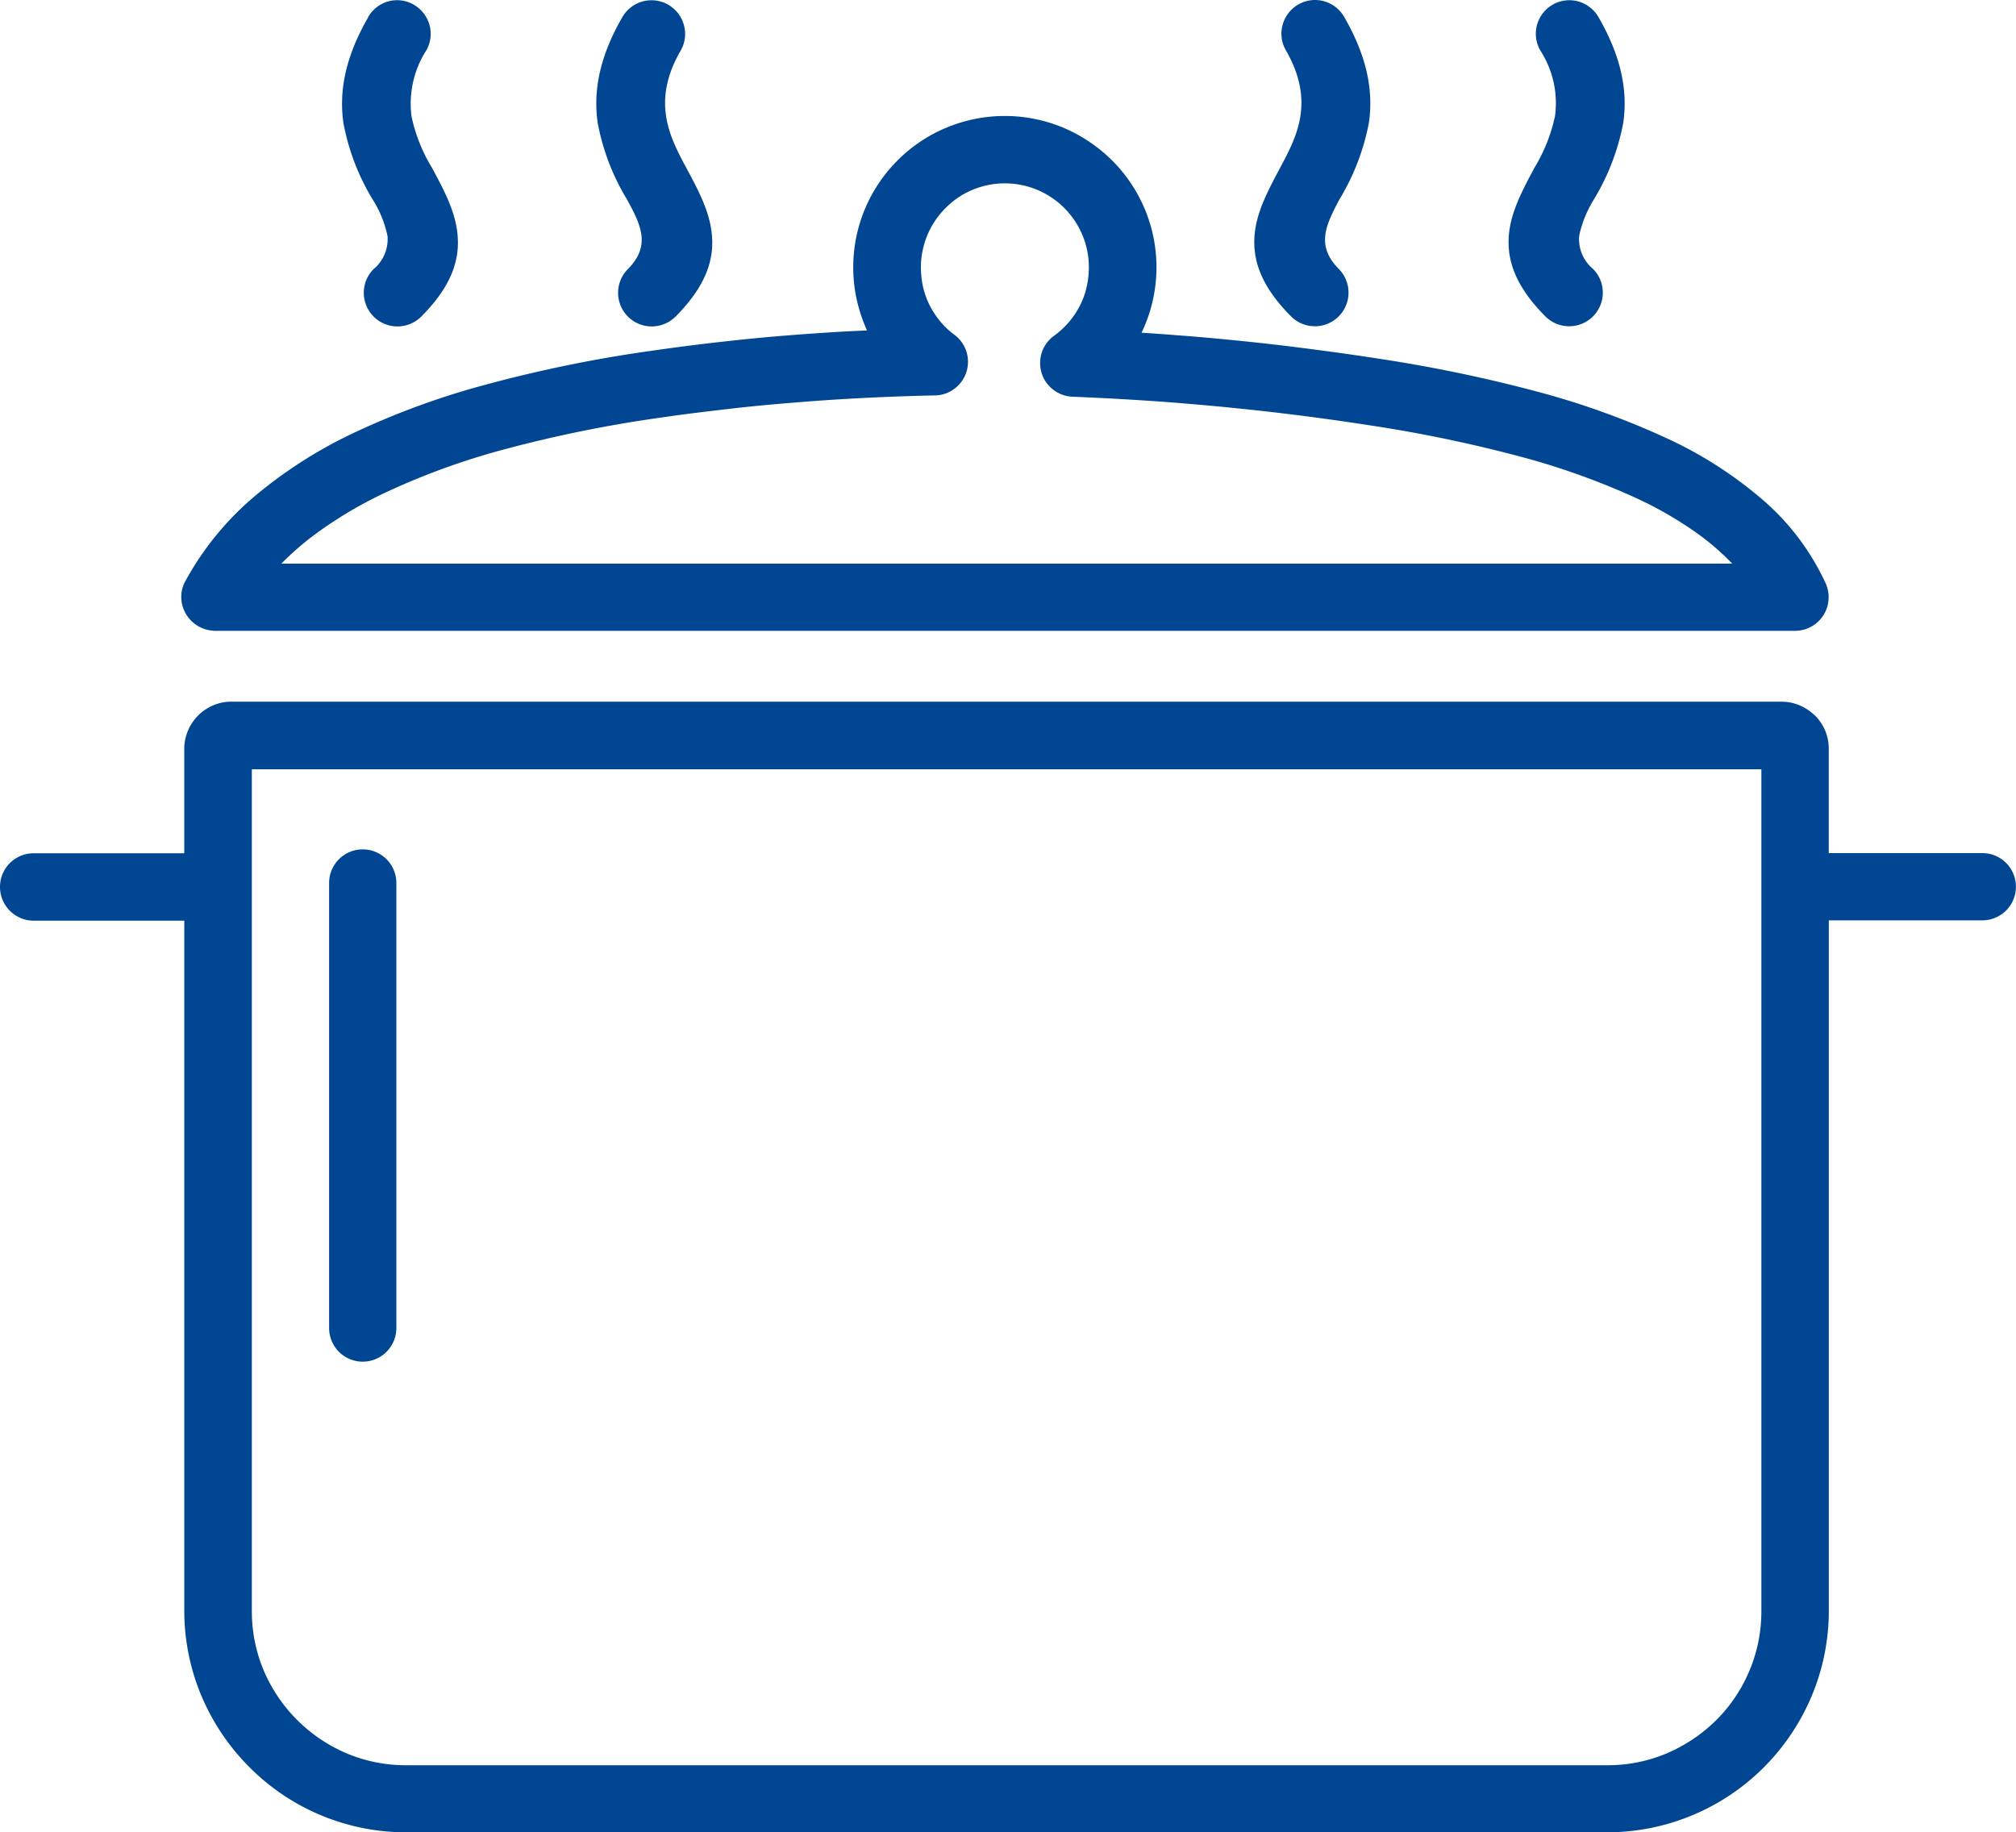 <svg xmlns="http://www.w3.org/2000/svg" width="178.001" height="161.795" viewBox="0 0 178.001 161.795">
  <g id="meal" transform="translate(0 0)">
    <path id="Path_61" data-name="Path 61" d="M37.17,27.963a2.97,2.97,0,0,1-4.2-4.2,3.431,3.431,0,0,0,1.246-2.926,9.693,9.693,0,0,0-1.3-3.216,20.132,20.132,0,0,1-2.593-6.765c-.377-2.636.058-5.664,2.187-9.343l.014-.058A3.021,3.021,0,0,1,34.288.107,2.935,2.935,0,0,1,36.533.4a3,3,0,0,1,1.391,1.8,2.935,2.935,0,0,1-.29,2.245,8.729,8.729,0,0,0-1.3,5.809A14.385,14.385,0,0,0,38.141,14.8c1.115,2.071,2.144,4,2.274,6.127.145,2.187-.652,4.447-3.245,7.04ZM20.41,61.947h136.9a4.153,4.153,0,0,1,1.579.319,4.384,4.384,0,0,1,1.275.826.384.384,0,0,1,.087.072,4.116,4.116,0,0,1,1.217,2.926v9.227h13.559a2.955,2.955,0,0,1,2.1.869h0a2.973,2.973,0,0,1,0,4.2l-.043.043a2.991,2.991,0,0,1-2.057.826H161.473v60.985a19.423,19.423,0,0,1-1.492,7.46,19.757,19.757,0,0,1-4.244,6.345,19.557,19.557,0,0,1-13.8,5.736H35.823a19.489,19.489,0,0,1-13.8-5.751,19.8,19.8,0,0,1-4.259-6.345,19.423,19.423,0,0,1-1.492-7.46V81.285H2.984A2.981,2.981,0,0,1,.869,76.2h0a2.98,2.98,0,0,1,2.1-.869h13.3V66.1a4.153,4.153,0,0,1,.319-1.579,4.3,4.3,0,0,1,.9-1.347,4.154,4.154,0,0,1,2.926-1.231ZM155.5,67.915H22.236v74.341a13.464,13.464,0,0,0,1.028,5.186,13.833,13.833,0,0,0,7.388,7.388,13.41,13.41,0,0,0,5.186,1.028H141.946a13.391,13.391,0,0,0,5.171-1.028,14.079,14.079,0,0,0,4.418-2.955,13.551,13.551,0,0,0,3.984-9.59V67.915ZM29.058,78.011a2.97,2.97,0,1,1,5.939,0v39.242a2.97,2.97,0,0,1-5.07,2.1l-.043-.043a2.991,2.991,0,0,1-.826-2.057V78.011ZM58.378,36.857a114.867,114.867,0,0,0-13.819,2.8,63.266,63.266,0,0,0-10.806,3.955,36.739,36.739,0,0,0-5.765,3.433,25.358,25.358,0,0,0-3.143,2.709h128.1A22.346,22.346,0,0,0,150,47.186a33.4,33.4,0,0,0-5.592-3.245,64.641,64.641,0,0,0-10.444-3.708,122.858,122.858,0,0,0-13.052-2.694c-2.144-.333-4.317-.637-6.5-.913h-.029c-2.158-.275-4.331-.507-6.533-.724-2.158-.2-4.346-.391-6.577-.536q-3.3-.217-6.562-.348a2.985,2.985,0,0,1-2.071-.942,2.929,2.929,0,0,1-.8-2.129v-.014a2.89,2.89,0,0,1,.362-1.318,3.055,3.055,0,0,1,.913-1.014,7.609,7.609,0,0,0,1.275-1.188,7.274,7.274,0,0,0,.956-1.434,6.668,6.668,0,0,0,.594-1.637,7.74,7.74,0,0,0,.2-1.753,7.355,7.355,0,0,0-.565-2.839,7.535,7.535,0,0,0-1.608-2.4,7.415,7.415,0,0,0-8.083-1.608,7.2,7.2,0,0,0-2.4,1.622,7.3,7.3,0,0,0-1.608,2.4h0a7.354,7.354,0,0,0-.565,2.839,8.38,8.38,0,0,0,.188,1.724,7.313,7.313,0,0,0,.579,1.608,7.9,7.9,0,0,0,.942,1.434,6.972,6.972,0,0,0,1.26,1.188,2.967,2.967,0,0,1,.594,4.157,3.085,3.085,0,0,1-1.028.869,2.977,2.977,0,0,1-1.217.319h-.145c-1.985.043-4.013.116-6.055.217-2.014.1-4.056.232-6.156.406-2.028.159-4.042.348-6.012.579s-3.94.464-5.881.753ZM31.159,38.248a69.194,69.194,0,0,1,11.7-4.288,119.347,119.347,0,0,1,14.674-3q3.02-.435,6.084-.782c2.071-.232,4.114-.435,6.171-.594,1.26-.1,2.578-.188,3.926-.275.927-.058,1.883-.1,2.839-.145a13.674,13.674,0,0,1-.855-2.492,13.323,13.323,0,0,1,3.563-12.53,13.213,13.213,0,0,1,4.346-2.9,13.4,13.4,0,0,1,10.227,0,13.678,13.678,0,0,1,4.346,2.9A13.322,13.322,0,0,1,102.11,23.6a13.214,13.214,0,0,1-.377,3.129,12.99,12.99,0,0,1-.942,2.636c1.1.072,2.173.145,3.216.232,1.405.1,2.868.232,4.375.377,2.245.217,4.476.464,6.721.753s4.476.594,6.692.942a129.046,129.046,0,0,1,13.819,2.868A69.963,69.963,0,0,1,146.9,38.567a35.968,35.968,0,0,1,8.764,5.577,21.7,21.7,0,0,1,5.461,7.2,3.022,3.022,0,0,1,.246.666,2.886,2.886,0,0,1,.087.71,2.955,2.955,0,0,1-.869,2.1l-.043.043a2.991,2.991,0,0,1-2.057.826H18.962a.447.447,0,0,1-.145-.014,3.536,3.536,0,0,1-.565-.087,3.485,3.485,0,0,1-.608-.232.587.587,0,0,1-.13-.072,3,3,0,0,1-1.376-1.724,2.885,2.885,0,0,1,.188-2.187.587.587,0,0,1,.072-.13,26.27,26.27,0,0,1,5.809-7.2,40.106,40.106,0,0,1,8.952-5.794Zm87.059-14.5a2.97,2.97,0,0,1-4.2,4.2c-2.593-2.593-3.39-4.853-3.259-7.026.13-2.129,1.173-4.056,2.274-6.127,1.449-2.723,3.114-5.823.507-10.357l-.029-.058a2.88,2.88,0,0,1-.261-2.2,2.962,2.962,0,0,1,5.432-.7c2.129,3.679,2.564,6.707,2.187,9.329a20.32,20.32,0,0,1-2.593,6.765h0c-1.159,2.2-2.158,4.07-.058,6.171Zm22.453,0a2.97,2.97,0,0,1-4.2,4.2c-2.593-2.593-3.39-4.853-3.259-7.026.13-2.129,1.173-4.056,2.274-6.127a14.735,14.735,0,0,0,1.811-4.549,8.563,8.563,0,0,0-1.3-5.809A2.957,2.957,0,0,1,137.093.4a2.935,2.935,0,0,1,2.245-.29,3,3,0,0,1,1.8,1.391c2.129,3.679,2.564,6.707,2.187,9.329a20.32,20.32,0,0,1-2.593,6.765,10.013,10.013,0,0,0-1.3,3.216,3.427,3.427,0,0,0,1.246,2.941ZM59.623,27.963a2.97,2.97,0,0,1-4.2-4.2c2.115-2.115,1.115-3.984-.058-6.156a20.093,20.093,0,0,1-2.593-6.779c-.377-2.636.058-5.664,2.187-9.343a2.965,2.965,0,0,1,5.432.739,2.933,2.933,0,0,1-.3,2.245c-2.607,4.52-.942,7.634.507,10.343h0c1.115,2.071,2.144,4,2.274,6.127.145,2.173-.666,4.433-3.245,7.026Z" transform="translate(0 0.013)" fill="#014693"/>
  </g>
</svg>
